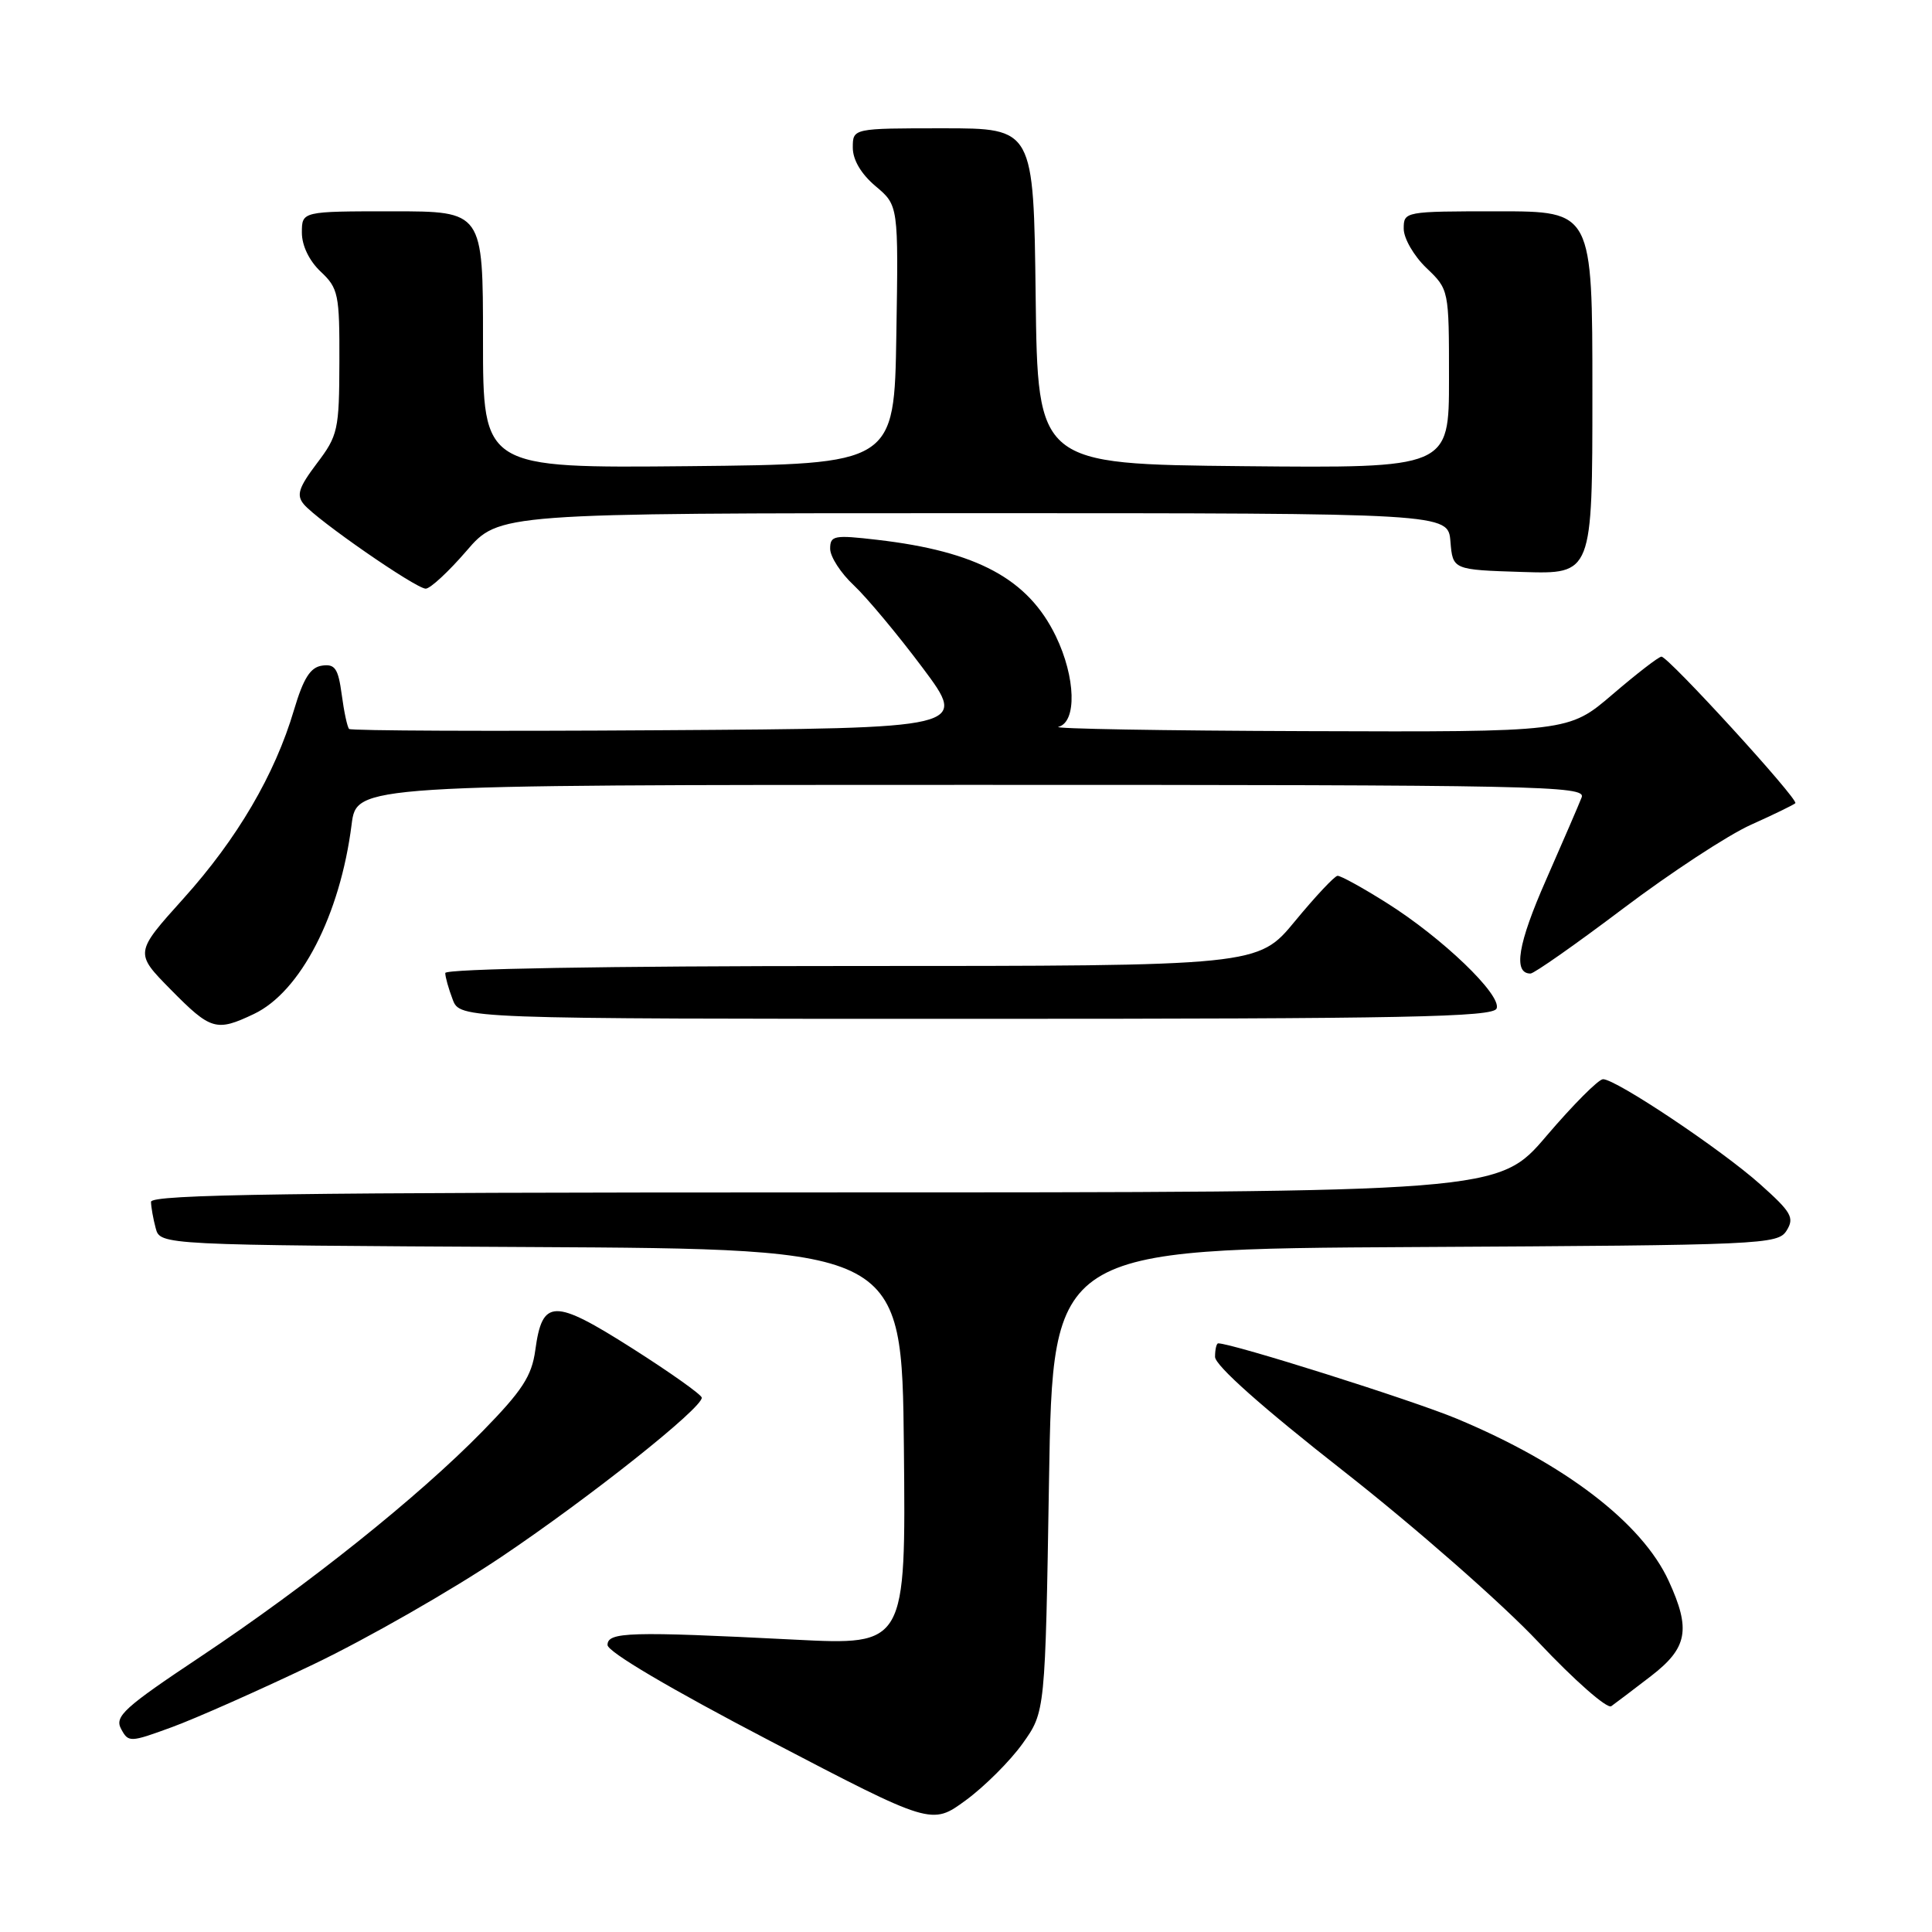 <?xml version="1.0" encoding="UTF-8" standalone="no"?>
<!DOCTYPE svg PUBLIC "-//W3C//DTD SVG 1.1//EN" "http://www.w3.org/Graphics/SVG/1.1/DTD/svg11.dtd" >
<svg xmlns="http://www.w3.org/2000/svg" xmlns:xlink="http://www.w3.org/1999/xlink" version="1.1" viewBox="0 0 256 256">
 <g >
 <path fill="currentColor"
d=" M 135.50 231.03 C 138.50 226.83 138.50 226.83 139.00 196.17 C 139.50 165.50 139.50 165.50 187.52 165.24 C 233.73 164.99 235.58 164.91 236.74 163.05 C 237.80 161.35 237.37 160.61 233.22 156.91 C 228.04 152.29 214.14 143.00 212.41 143.00 C 211.81 143.00 208.45 146.38 204.93 150.50 C 198.55 158.00 198.55 158.00 109.27 158.00 C 38.51 158.00 20.00 158.26 20.01 159.25 C 20.02 159.94 20.30 161.51 20.63 162.74 C 21.23 164.98 21.23 164.98 70.36 165.24 C 119.50 165.50 119.50 165.50 119.77 191.75 C 120.03 218.01 120.03 218.01 105.27 217.26 C 83.40 216.15 80.50 216.24 80.50 217.97 C 80.50 218.87 88.82 223.78 101.98 230.65 C 123.45 241.86 123.45 241.86 127.98 238.54 C 130.46 236.72 133.85 233.34 135.50 231.03 Z  M 41.50 220.55 C 48.65 217.13 59.90 210.69 66.50 206.25 C 78.21 198.37 93.01 186.61 92.99 185.20 C 92.98 184.82 88.83 181.87 83.76 178.65 C 73.35 172.04 71.86 172.07 70.93 178.90 C 70.46 182.34 69.21 184.26 63.93 189.66 C 55.45 198.33 40.81 210.03 26.57 219.52 C 16.45 226.26 15.16 227.43 16.04 229.08 C 17.02 230.90 17.20 230.90 22.77 228.86 C 25.92 227.71 34.35 223.97 41.50 220.55 Z  M 218.75 222.10 C 223.61 218.36 224.07 215.93 221.12 209.50 C 217.59 201.79 207.31 193.93 192.97 187.96 C 187.05 185.50 163.29 178.00 161.42 178.00 C 161.19 178.00 161.00 178.81 161.00 179.79 C 161.00 180.93 167.29 186.52 178.08 194.97 C 187.50 202.36 199.04 212.48 203.83 217.57 C 208.60 222.64 212.95 226.46 213.50 226.08 C 214.05 225.69 216.41 223.90 218.75 222.10 Z  M 33.64 134.36 C 39.82 131.43 45.07 121.26 46.59 109.25 C 47.26 104.00 47.26 104.00 128.74 104.00 C 204.07 104.00 210.17 104.12 209.58 105.65 C 209.23 106.56 207.10 111.49 204.85 116.61 C 201.12 125.07 200.47 129.00 202.80 129.00 C 203.27 129.00 208.80 125.12 215.08 120.38 C 221.36 115.64 228.97 110.65 232.00 109.29 C 235.03 107.93 237.68 106.64 237.89 106.43 C 238.38 105.96 221.06 87.00 220.15 87.01 C 219.79 87.01 216.88 89.26 213.67 92.01 C 207.84 97.00 207.84 97.00 173.17 96.88 C 154.10 96.82 139.29 96.56 140.25 96.31 C 142.71 95.67 142.54 89.75 139.90 84.29 C 136.23 76.71 129.46 73.06 116.25 71.53 C 110.51 70.86 110.00 70.96 110.00 72.71 C 110.00 73.77 111.41 75.95 113.14 77.56 C 114.86 79.18 118.97 84.10 122.26 88.50 C 128.24 96.50 128.24 96.50 87.47 96.76 C 65.04 96.91 46.50 96.83 46.26 96.59 C 46.02 96.36 45.58 94.30 45.28 92.03 C 44.81 88.57 44.39 87.95 42.67 88.20 C 41.12 88.42 40.20 89.89 38.96 94.06 C 36.43 102.63 31.43 111.15 24.31 119.06 C 17.83 126.26 17.83 126.26 22.63 131.13 C 27.93 136.51 28.66 136.73 33.64 134.36 Z  M 198.31 133.63 C 199.00 131.84 191.10 124.26 183.73 119.63 C 180.56 117.63 177.63 116.02 177.23 116.05 C 176.83 116.08 174.30 118.78 171.60 122.05 C 166.70 128.00 166.70 128.00 112.85 128.00 C 80.12 128.00 59.00 128.37 59.00 128.93 C 59.00 129.45 59.44 131.02 59.98 132.43 C 60.95 135.00 60.95 135.00 129.37 135.00 C 186.33 135.00 197.87 134.77 198.31 133.63 Z  M 61.81 73.00 C 66.11 68.00 66.11 68.00 129.00 68.00 C 191.88 68.00 191.88 68.00 192.19 71.75 C 192.50 75.50 192.50 75.50 201.75 75.79 C 211.00 76.08 211.00 76.08 211.00 52.04 C 211.00 28.00 211.00 28.00 198.50 28.00 C 186.10 28.00 186.00 28.02 186.00 30.31 C 186.00 31.59 187.35 33.92 189.00 35.50 C 192.00 38.37 192.00 38.37 192.00 50.20 C 192.00 62.03 192.00 62.03 164.75 61.77 C 137.50 61.50 137.50 61.50 137.23 39.25 C 136.96 17.00 136.96 17.00 124.98 17.00 C 113.00 17.00 113.00 17.00 113.00 19.56 C 113.00 21.19 114.11 23.06 116.02 24.67 C 119.05 27.22 119.05 27.22 118.77 44.36 C 118.50 61.50 118.50 61.50 91.25 61.77 C 64.00 62.03 64.00 62.03 64.00 45.02 C 64.00 28.00 64.00 28.00 52.00 28.00 C 40.00 28.00 40.00 28.00 40.00 30.83 C 40.00 32.55 40.98 34.57 42.50 36.00 C 44.83 38.19 45.00 38.99 44.97 47.92 C 44.95 56.97 44.78 57.72 41.98 61.41 C 39.57 64.61 39.25 65.60 40.25 66.81 C 42.02 68.93 55.11 78.00 56.41 78.00 C 57.01 78.00 59.44 75.75 61.81 73.00 Z "/>
</g>
</svg>